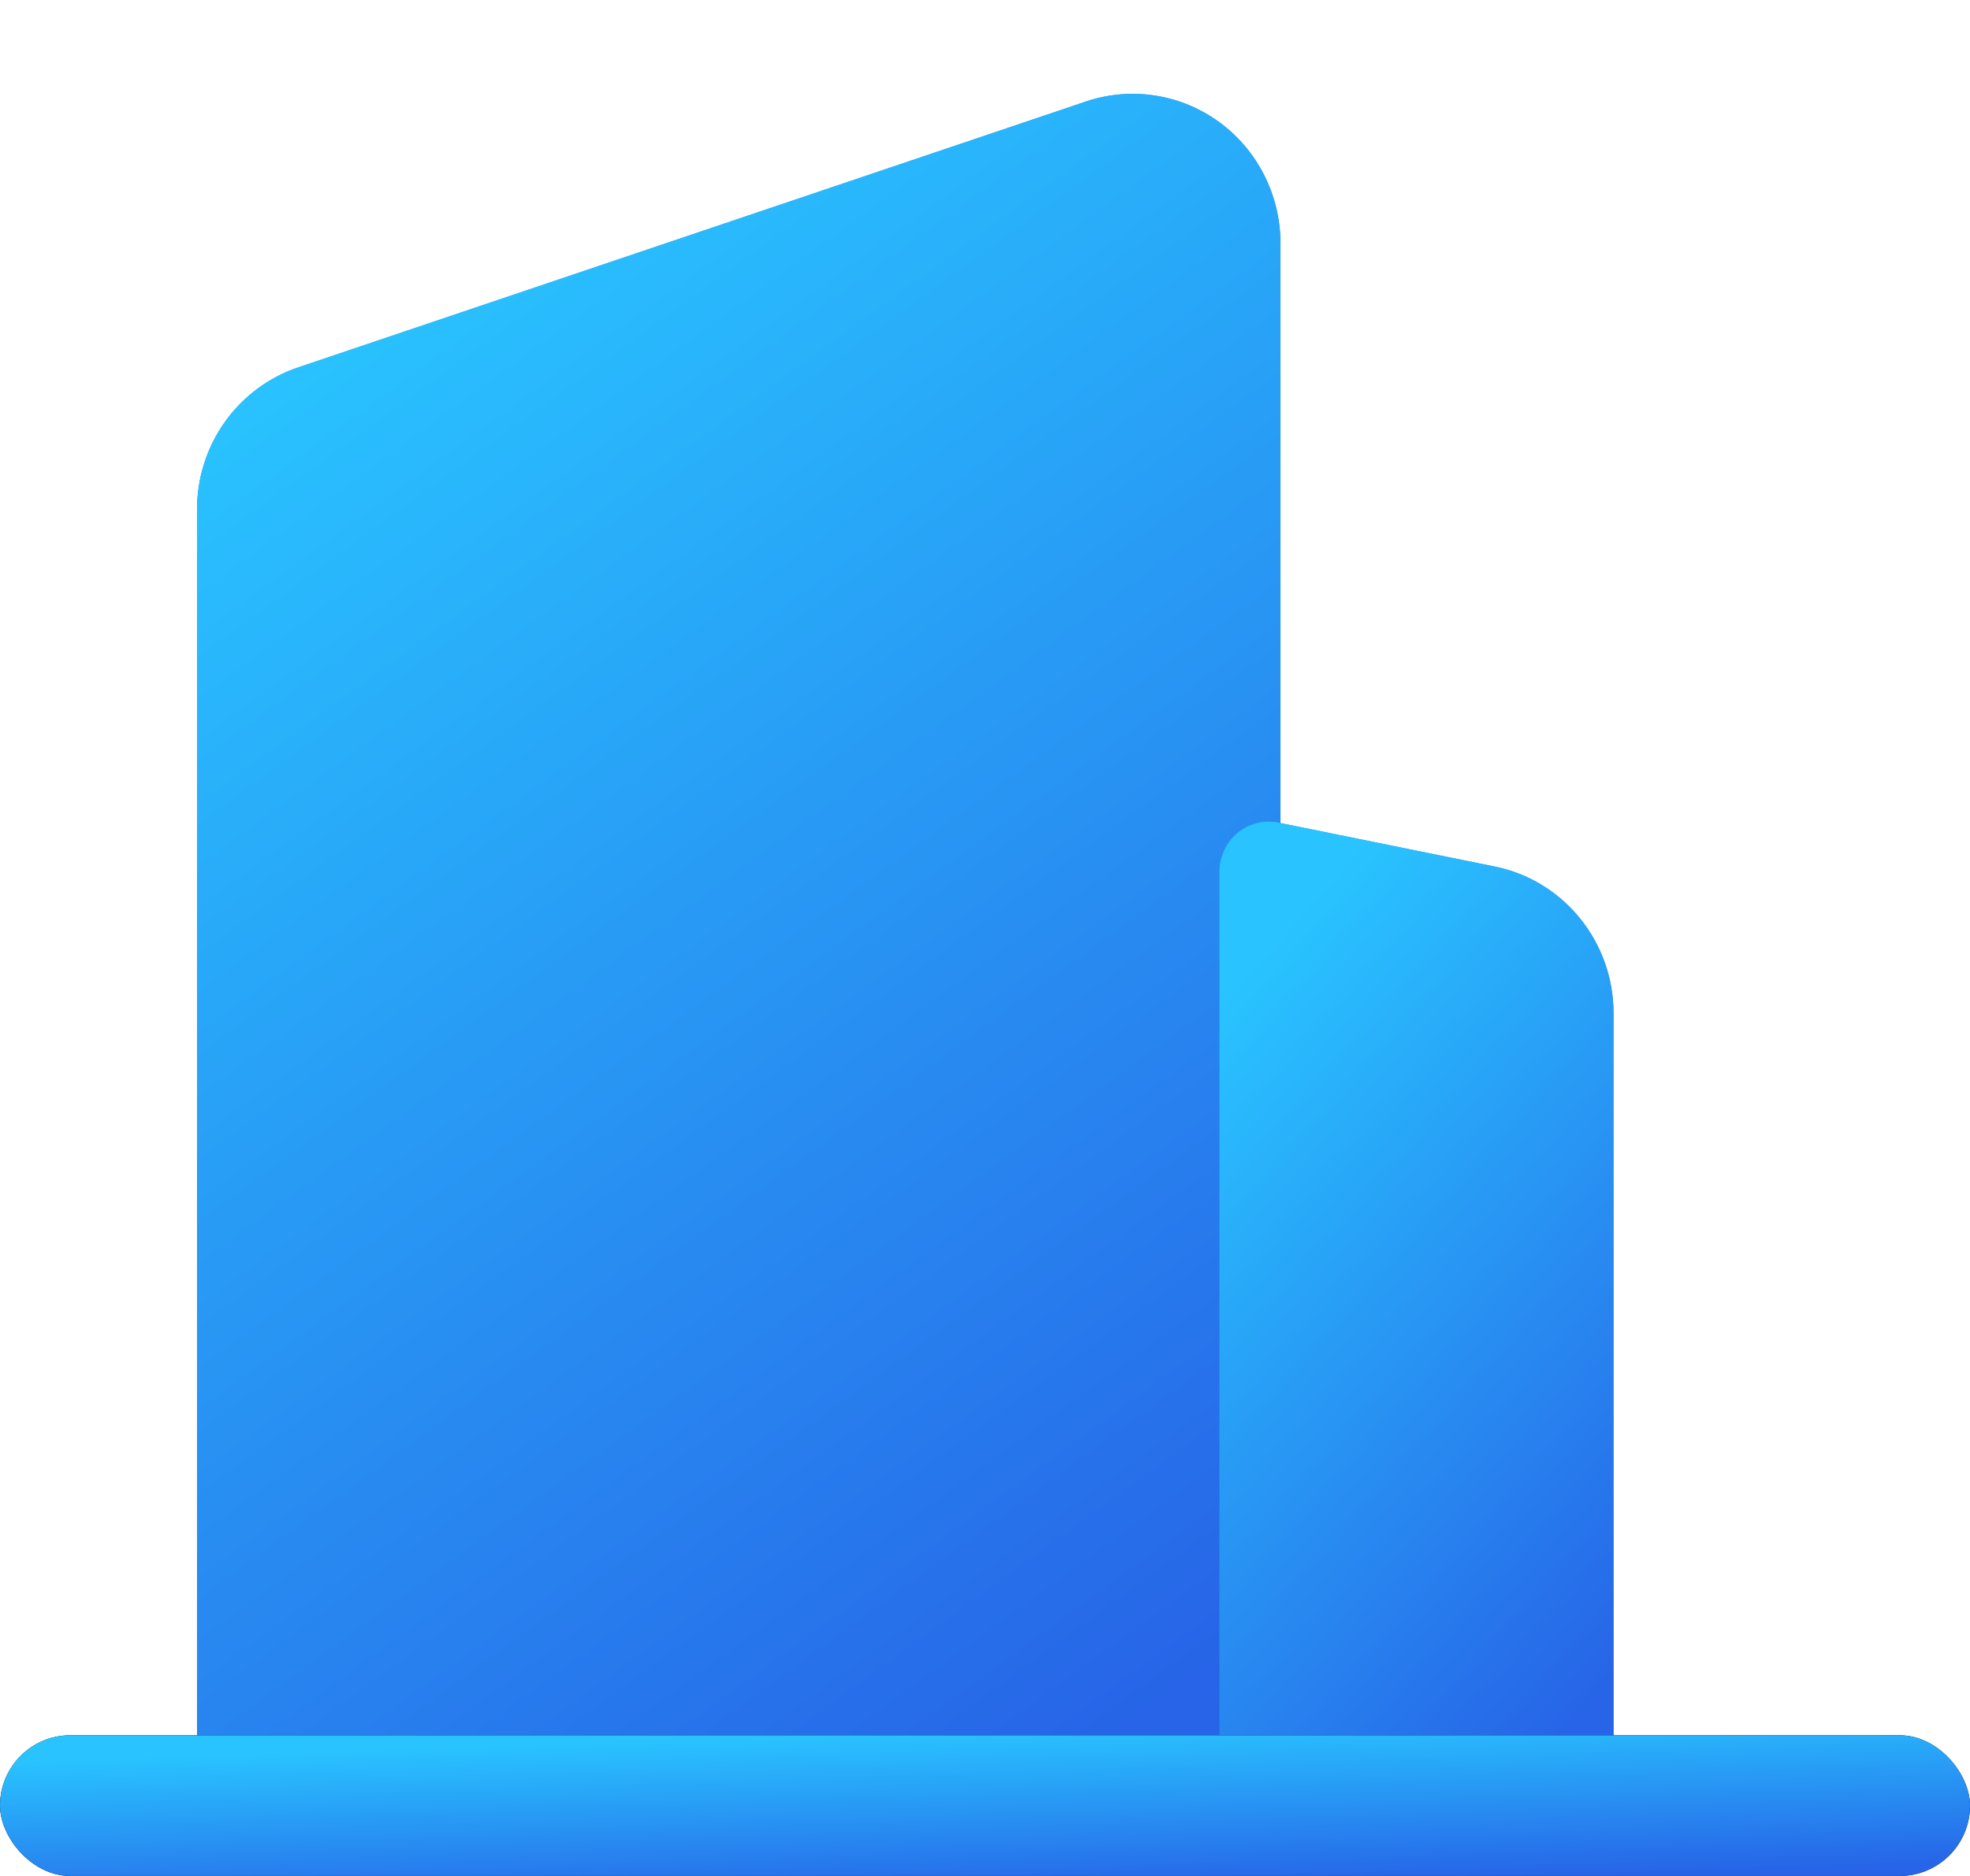 <svg width="42" height="40" viewBox="0 0 42 40" fill="none" xmlns="http://www.w3.org/2000/svg">
<path d="M4.2 10.861V37.746H27.3V5.19C27.3 4.685 27.181 4.187 26.954 3.737C26.727 3.287 26.397 2.898 25.992 2.602C25.587 2.307 25.119 2.113 24.626 2.037C24.132 1.96 23.628 2.004 23.155 2.163L6.355 7.834C5.727 8.046 5.182 8.452 4.795 8.995C4.408 9.538 4.2 10.191 4.2 10.861Z" fill="url(#paint0_linear_10643_3280)"/>
<path d="M4.2 10.861V37.746H27.3V5.19C27.3 4.685 27.181 4.187 26.954 3.737C26.727 3.287 26.397 2.898 25.992 2.602C25.587 2.307 25.119 2.113 24.626 2.037C24.132 1.96 23.628 2.004 23.155 2.163L6.355 7.834C5.727 8.046 5.182 8.452 4.795 8.995C4.408 9.538 4.2 10.191 4.2 10.861Z" fill="url(#paint1_linear_10643_3280)"/>
<path d="M26 18.582V37.747H34.4V21.603C34.4 20.865 34.147 20.151 33.685 19.581C33.224 19.011 32.581 18.62 31.867 18.476L27.256 17.54C27.104 17.509 26.946 17.513 26.796 17.551C26.645 17.589 26.505 17.661 26.384 17.76C26.264 17.86 26.168 17.985 26.101 18.128C26.035 18.27 26 18.425 26 18.582Z" fill="url(#paint2_linear_10643_3280)"/>
<path d="M26 18.582V37.747H34.4V21.603C34.4 20.865 34.147 20.151 33.685 19.581C33.224 19.011 32.581 18.62 31.867 18.476L27.256 17.54C27.104 17.509 26.946 17.513 26.796 17.551C26.645 17.589 26.505 17.661 26.384 17.76C26.264 17.86 26.168 17.985 26.101 18.128C26.035 18.27 26 18.425 26 18.582Z" fill="url(#paint3_linear_10643_3280)"/>
<rect y="37" width="42" height="3" rx="1.5" fill="black"/>
<rect y="37" width="42" height="3" rx="1.5" fill="url(#paint4_linear_10643_3280)"/>
<defs>
<linearGradient id="paint0_linear_10643_3280" x1="-65.1" y1="-9.246" x2="-32.007" y2="73.572" gradientUnits="userSpaceOnUse">
<stop stop-color="#29C3FF"/>
<stop offset="1" stop-color="#2764E7"/>
</linearGradient>
<linearGradient id="paint1_linear_10643_3280" x1="8.966" y1="5.404" x2="29.146" y2="33.128" gradientUnits="userSpaceOnUse">
<stop stop-color="#29C3FF"/>
<stop offset="1" stop-color="#2764E7"/>
</linearGradient>
<linearGradient id="paint2_linear_10643_3280" x1="0.8" y1="11.156" x2="25.17" y2="50.348" gradientUnits="userSpaceOnUse">
<stop stop-color="#29C3FF"/>
<stop offset="1" stop-color="#2764E7"/>
</linearGradient>
<linearGradient id="paint3_linear_10643_3280" x1="27.733" y1="19.446" x2="39.64" y2="29.958" gradientUnits="userSpaceOnUse">
<stop stop-color="#29C3FF"/>
<stop offset="1" stop-color="#2764E7"/>
</linearGradient>
<linearGradient id="paint4_linear_10643_3280" x1="8.666" y1="37.286" x2="8.785" y2="40.841" gradientUnits="userSpaceOnUse">
<stop stop-color="#29C3FF"/>
<stop offset="1" stop-color="#2764E7"/>
</linearGradient>
</defs>
</svg>
